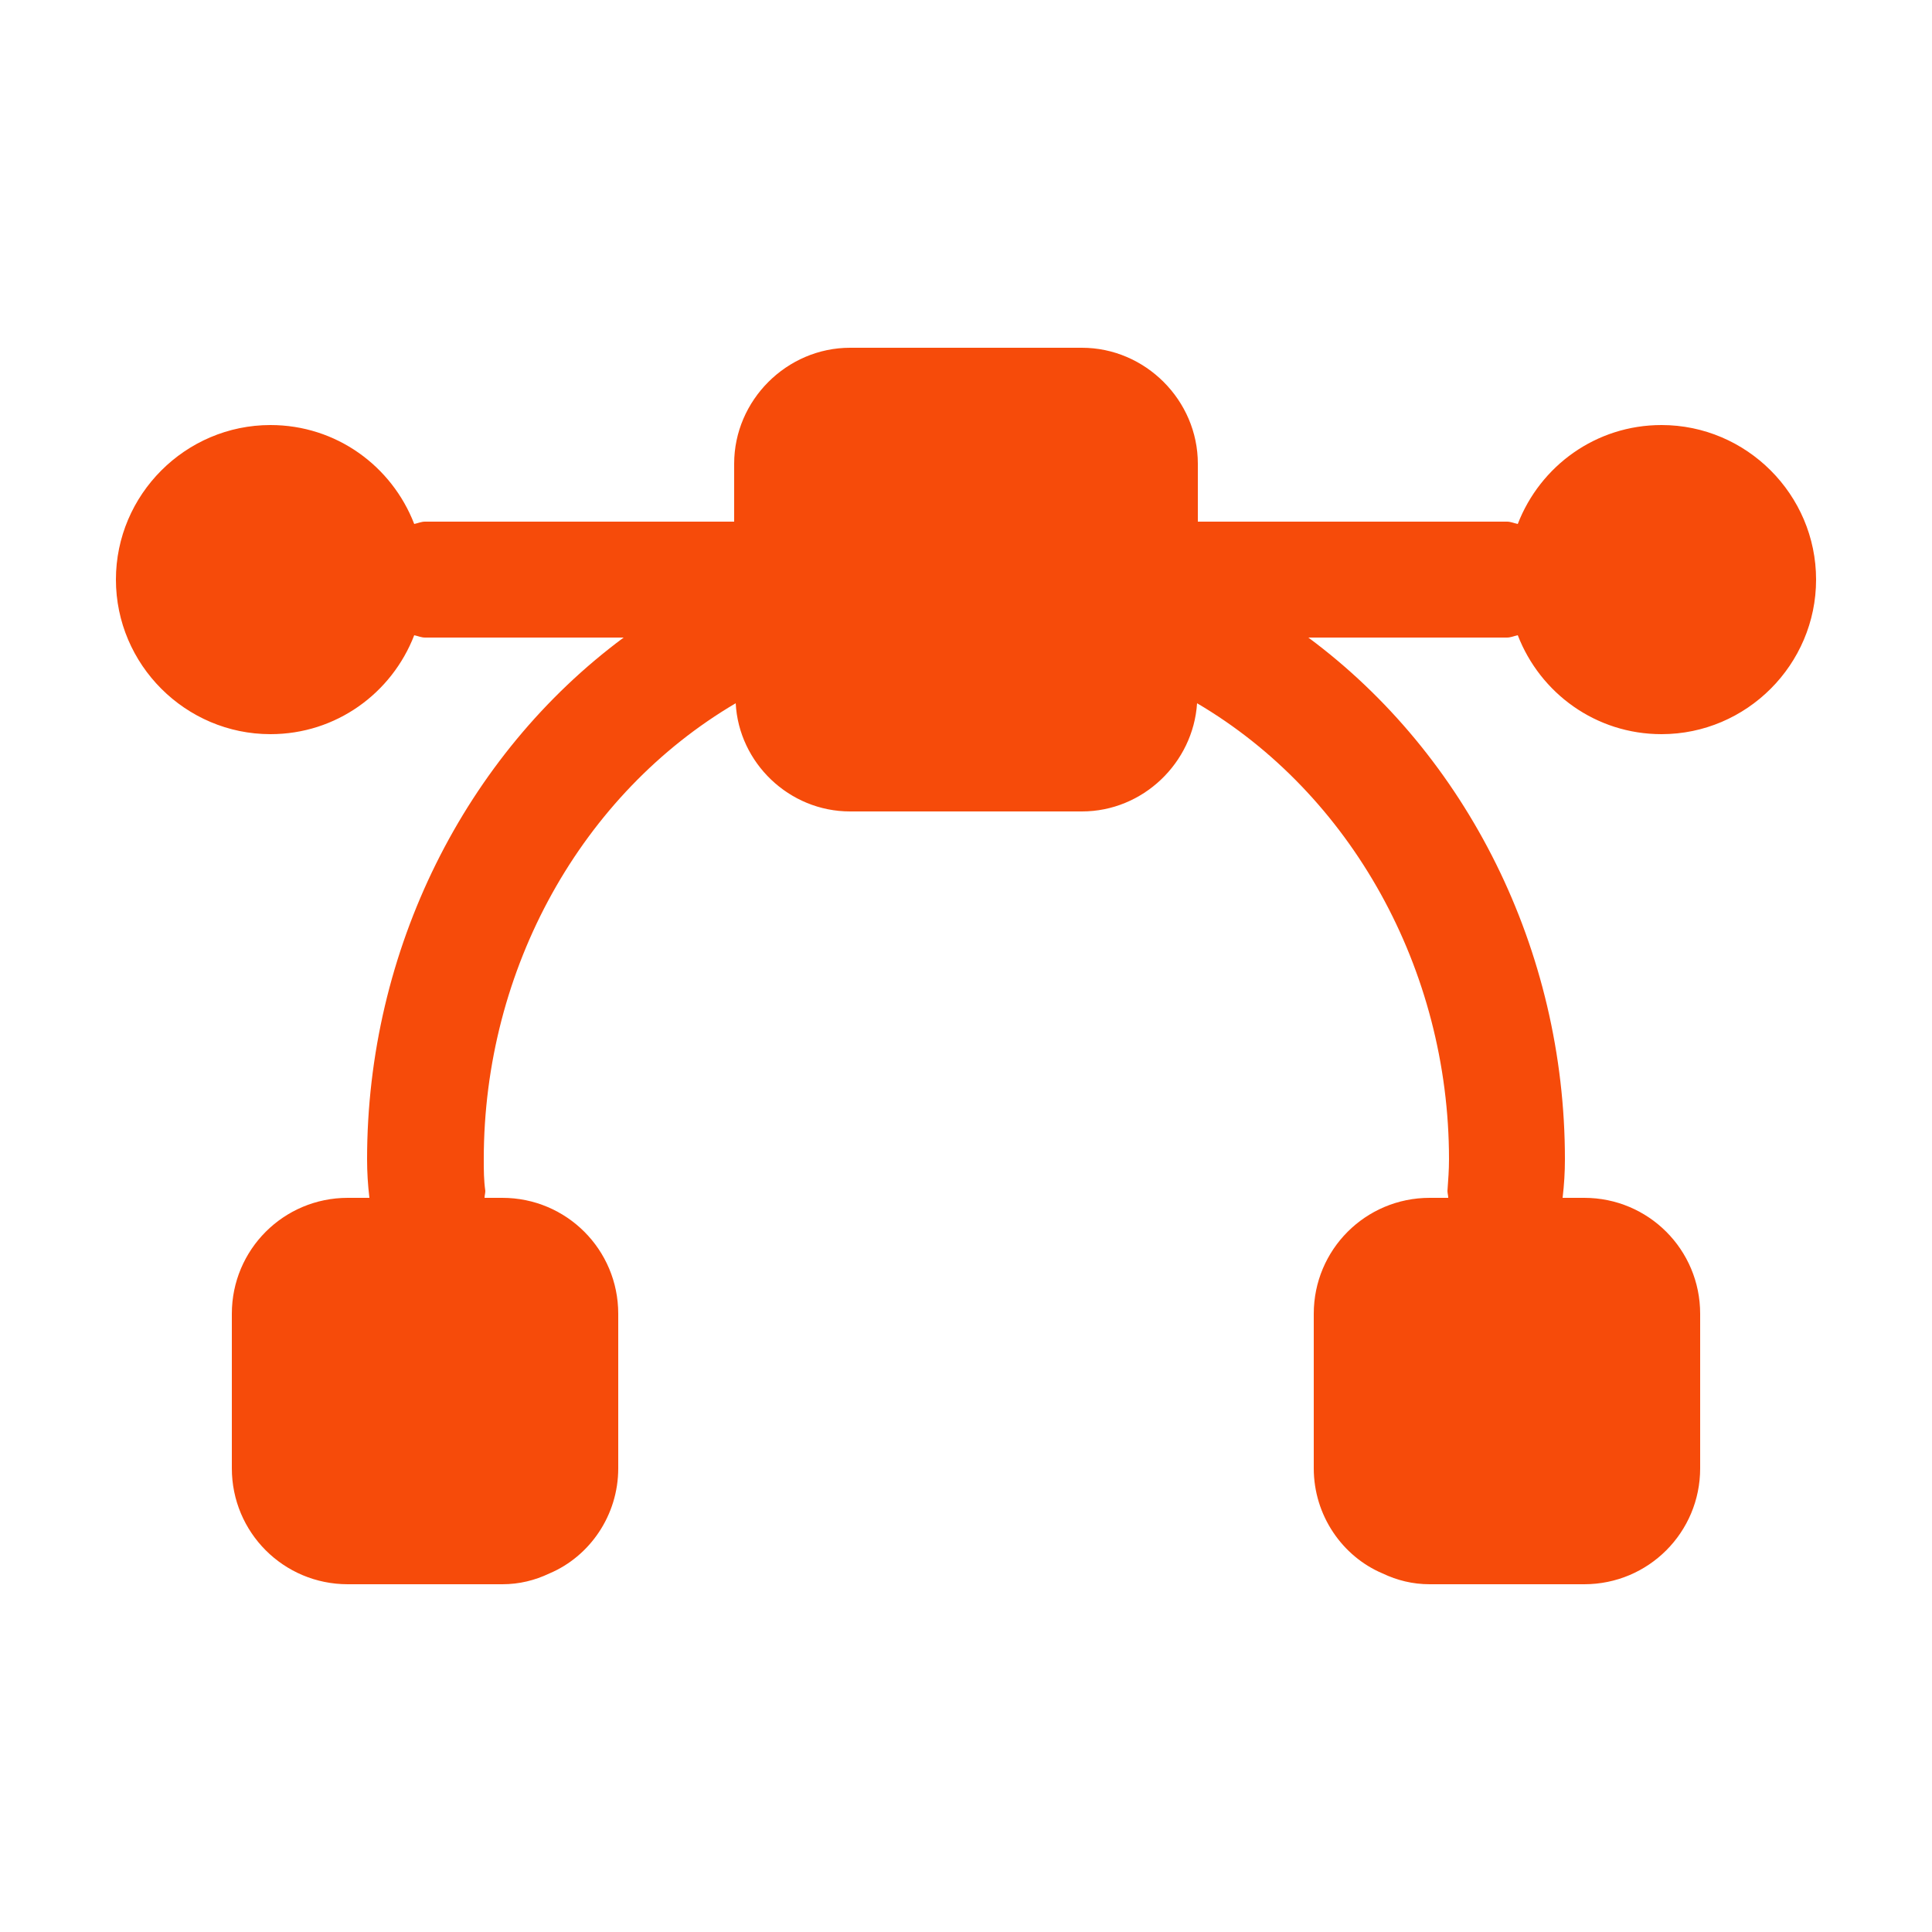 <svg width="50" height="50" viewBox="0 0 50 50" fill="none" xmlns="http://www.w3.org/2000/svg">
<path d="M39.28 16.44C39.86 17.94 41.3 19 43 19C45.2 19 47 17.2 47 15C47 12.8 45.2 11 43 11C41.3 11 39.86 12.06 39.28 13.56C39.18 13.54 39.1 13.5 39 13.5H31V12C31 10.36 29.64 9 28 9H22C20.36 9 19 10.36 19 12V13.5H11C10.9 13.5 10.82 13.54 10.72 13.56C10.14 12.06 8.7 11 7 11C4.8 11 3 12.8 3 15C3 17.2 4.8 19 7 19C8.7 19 10.14 17.94 10.72 16.44C10.82 16.46 10.9 16.5 11 16.5H16.14C12.04 19.54 9.5 24.58 9.5 30C9.5 30.34 9.52 30.66 9.56 31H9C7.34 31 6 32.34 6 34V38C6 39.66 7.34 41 9 41H13C13.44 41 13.84 40.9 14.22 40.72C15.26 40.28 16 39.22 16 38V34C16 32.34 14.66 31 13 31H12.54C12.54 30.94 12.56 30.88 12.56 30.82C12.52 30.54 12.52 30.28 12.52 30C12.52 25.06 15.06 20.54 19.04 18.2C19.12 19.74 20.42 21 22 21H28C29.58 21 30.88 19.74 30.98 18.2C34.96 20.54 37.5 25.08 37.5 30C37.5 30.28 37.48 30.54 37.46 30.82C37.46 30.88 37.48 30.94 37.48 31H37C35.34 31 34 32.34 34 34V38C34 39.22 34.74 40.28 35.78 40.72C36.16 40.9 36.56 41 37 41H41C42.66 41 44 39.66 44 38V34C44 32.34 42.66 31 41 31H40.44C40.48 30.66 40.5 30.34 40.5 30C40.5 24.58 37.96 19.54 33.86 16.5H39C39.1 16.5 39.18 16.46 39.28 16.44Z" fill="#F64B0A"/>
</svg>
